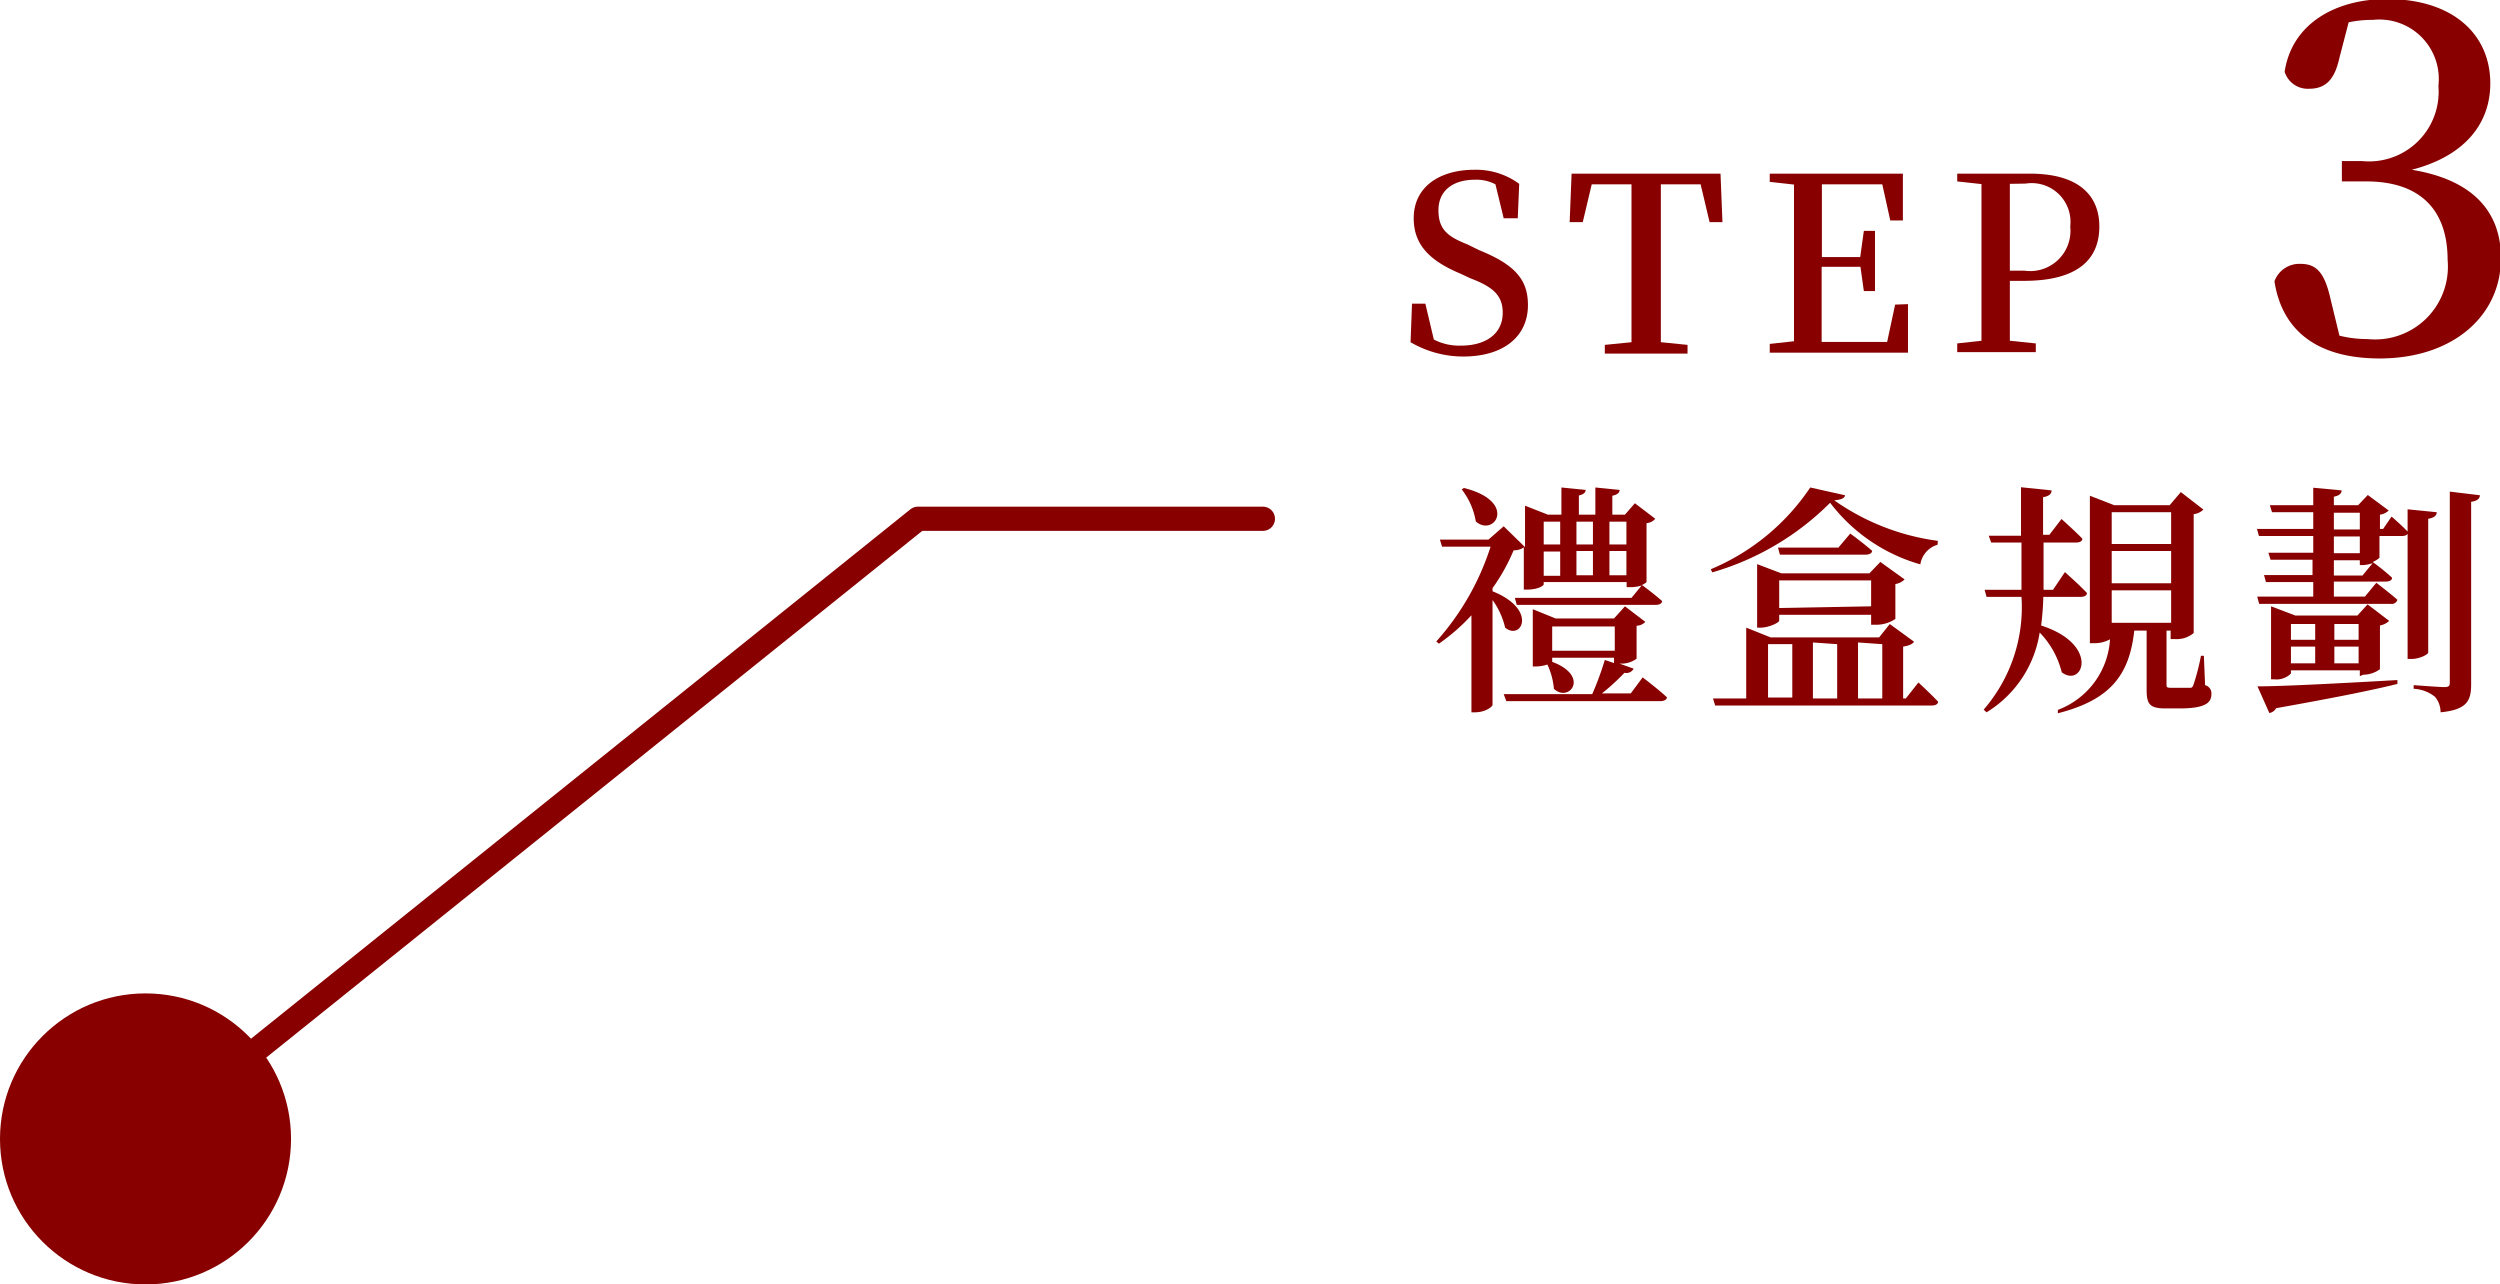<svg xmlns="http://www.w3.org/2000/svg" viewBox="0 0 103.08 52.96"><defs><style>.cls-1{fill:#800;}.cls-2{fill:none;stroke:#800;stroke-linecap:round;stroke-linejoin:round;}</style></defs><g id="圖層_2" data-name="圖層 2"><g id="圖層_2-2" data-name="圖層 2"><path class="cls-1" d="M61,10.32c1.48.6,2,1.22,2,2.26,0,1.29-1,2.12-2.67,2.12a4.3,4.3,0,0,1-2.17-.59l.06-1.59h.55L59.12,14a2.27,2.27,0,0,0,1.13.25c1,0,1.71-.48,1.71-1.35,0-.7-.37-1.06-1.32-1.42l-.43-.2C59,10.77,58.29,10.13,58.29,9c0-1.3,1.07-2,2.51-2a3,3,0,0,1,1.84.58L62.58,9H62l-.34-1.4a1.68,1.68,0,0,0-.84-.19c-.89,0-1.51.43-1.51,1.26s.43,1.1,1.2,1.41Z"/><path class="cls-1" d="M68.48,7.6c0,1,0,2,0,3v.51c0,1,0,2,0,3l1.1.11v.36H66.17v-.36l1.1-.11c0-1,0-2,0-3v-.51c0-1,0-2,0-3H65.63l-.37,1.56h-.54l.08-2h6.14l.08,2h-.53L70.12,7.6Z"/><path class="cls-1" d="M78.67,12.54l0,2h-5.7v-.36l1-.11c0-1,0-2,0-3v-.51c0-1,0-2,0-2.95l-1-.11V7.16h5.49l0,1.93h-.52L77.61,7.6H75.12c0,1,0,1.94,0,3H76.7l.15-1.08h.46V12h-.46l-.14-1h-1.6c0,1.1,0,2.11,0,3.1h2.7l.33-1.54Z"/><path class="cls-1" d="M82.87,11.58c0,.79,0,1.61,0,2.47l1.07.11v.36H80.7v-.36l1-.11c0-1,0-2,0-3v-.51c0-1,0-2,0-2.95l-1-.11V7.16h3c1.95,0,2.86.85,2.86,2.18s-.86,2.24-3.11,2.24Zm0-4c0,1,0,2,0,3v.58h.6a1.66,1.66,0,0,0,1.89-1.82,1.6,1.6,0,0,0-1.84-1.77Z"/><path class="cls-1" d="M96.46,2.38c-.2.92-.58,1.28-1.26,1.28a1,1,0,0,1-1-.7c.3-2,2.12-3,4.22-3,2.7,0,4.26,1.44,4.26,3.48,0,1.66-1.06,3-3.24,3.56,2.58.42,3.68,1.78,3.68,3.64,0,2.4-2,4.14-5,4.14-2.4,0-4-1-4.34-3.18a1.09,1.09,0,0,1,1.08-.72c.68,0,1,.4,1.24,1.48l.36,1.48a4.71,4.71,0,0,0,1.16.14,3,3,0,0,0,3.3-3.26c0-2.08-1.14-3.24-3.36-3.24h-1V6.64h.82a2.87,2.87,0,0,0,3.16-3.1A2.45,2.45,0,0,0,97.84.82a4.57,4.57,0,0,0-1,.1Z"/><path class="cls-1" d="M61.54,24.38c1.88.75,1.19,2.05.52,1.5a3.16,3.16,0,0,0-.52-1.14v4.32c0,.08-.3.31-.72.31h-.15v-4a8.15,8.15,0,0,1-1.34,1.17l-.11-.09a10.8,10.8,0,0,0,2.24-3.91h-2l-.09-.29h2L62,21.7l.88.86V20.85l.94.37h.56V20.1l1,.1c0,.11-.1.19-.28.23v.79h.68V20.1l1,.1c0,.12-.1.2-.3.24v.78H67l.41-.47.84.64a.52.52,0,0,1-.36.18V24s-.07.07-.19.12c.11.08.55.41.83.66,0,.11-.12.16-.26.16H62.54l-.08-.29h4.81l.42-.51a1.57,1.57,0,0,1-.48.07h-.14V24H63.65v.09c0,.07-.26.22-.68.22h-.14V22.57a.72.72,0,0,1-.42.12,7.9,7.9,0,0,1-.87,1.56Zm-1.18-4.26c2.24.56,1.25,2.05.49,1.38a2.93,2.93,0,0,0-.58-1.32Zm7.37,7.81s.62.47,1,.82c0,.11-.14.16-.28.16H62.11L62,28.62h3.65a12.11,12.11,0,0,0,.52-1.41l.38.13v-.22H64v.17s0,0,0,0c1.58.59.69,1.7.07,1.11a2.86,2.86,0,0,0-.27-1,1.54,1.54,0,0,1-.48.08H63.2V25.12l.94.38h2.41L67,25l.84.64a.5.5,0,0,1-.36.16v1.36a1.07,1.07,0,0,1-.71.2h0l.59.21a.34.34,0,0,1-.38.17,9,9,0,0,1-.93.85h1.19Zm-4.08-6.42v.94h.68v-.94Zm.68,1.23h-.68v1h.68Zm2.25,4.09v-1H64v1ZM65,21.51v.94h.68v-.94Zm0,2.21h.68v-1H65Zm1.36-2.21v.94h.7v-.94Zm.7,2.21v-1h-.7v1Z"/><path class="cls-1" d="M79.89,22.46a1,1,0,0,0-.71.81,7.12,7.12,0,0,1-3.72-2.54A11.28,11.28,0,0,1,70.6,23.6l-.06-.13a9.2,9.2,0,0,0,4.1-3.37l1.43.32c0,.12-.15.18-.44.21A9.6,9.6,0,0,0,79.9,22.3Zm-.79,5.68s.51.47.81.79c0,.11-.12.16-.26.16H70.72l-.09-.29H72V25.88l1,.4h4.48l.44-.55,1,.73c-.07.1-.2.16-.45.2V28.8h.11Zm-1.95-2.38v-.41H73.36v.24c0,.08-.42.29-.78.29h-.13V23.26l1,.38h3.63l.45-.47,1,.72a.67.67,0,0,1-.38.19v1.44a1.41,1.41,0,0,1-.78.24Zm-4.25,3h1V26.56h-1ZM76.29,22s.55.4.9.71c0,.11-.13.16-.27.16H73.39l-.08-.29H75.8Zm.86,3V23.93H73.36v1.14Zm-2.4,1.49V28.8h1V26.56Zm1.86,0V28.8h1V26.56Z"/><path class="cls-1" d="M84.25,24.61a11.28,11.28,0,0,1-.09,1.18c2.44.79,1.72,2.59.85,1.93a3.6,3.6,0,0,0-.91-1.64,4.69,4.69,0,0,1-2.19,3.29l-.12-.11a6.45,6.45,0,0,0,1.56-4.65H81.91l-.08-.29h1.52V22.37H82.1L82,22.09h1.33v-2l1.26.13c0,.14-.1.24-.35.28v1.55h.26L85,21.4s.55.49.86.81c0,.11-.12.16-.26.16H84.26v1.95h.39l.49-.73s.58.51.91.86c0,.11-.12.16-.26.16Zm6.67,3.64a.35.35,0,0,1,.26.38c0,.37-.3.58-1.32.58h-.57c-.68,0-.78-.2-.78-.78V26H88c-.2,1.85-1,2.86-3.15,3.41l0-.14A3.32,3.32,0,0,0,87,26.36a1.32,1.32,0,0,1-.67.16h-.16V20.44l1,.39h2.29l.46-.54.93.72a.68.68,0,0,1-.4.19v4.9a1.09,1.09,0,0,1-.79.25h-.16V26h-.17v2.22c0,.11,0,.14.2.14h.75c.08,0,.11,0,.16-.12a9.35,9.35,0,0,0,.31-1.2h.12Zm-3.85-7.13v1.31h2.45V21.12Zm2.45,2.93V22.72H87.07v1.33Zm0,1.63V24.34H87.07v1.34Z"/><path class="cls-1" d="M98.61,21.3s.43.37.68.64c0,.11-.12.16-.24.16h-.94V23s-.12.11-.28.17a9.54,9.54,0,0,1,.8.65c0,.11-.12.16-.26.16H96.23v.62h1.28l.47-.57s.54.41.87.7a.24.24,0,0,1-.26.17H93.15l-.08-.3h2.31V24H93.43l-.08-.29h2v-.63H93.62l-.09-.29h1.85V22.1H93.14l-.08-.29h2.32v-.69h-1.7l-.09-.29h1.79v-.72l1.17.11c0,.13-.11.22-.32.26v.35h1l.4-.42.86.64a.64.64,0,0,1-.36.17v.59h.13Zm-5.53,7c1,0,3.32-.12,5.77-.26v.16c-1.13.28-2.71.59-5,1a.4.4,0,0,1-.28.2Zm4.22-.42v-.24H94.46v.13a.84.84,0,0,1-.69.24h-.13V25l1,.38H97.2l.42-.46.89.68a.74.74,0,0,1-.38.19v1.8a1.15,1.15,0,0,1-.69.23Zm-2.84-2.15v.65h1v-.65Zm0,1.62h1v-.69h-1Zm1.77-5.52H97.3v-.69H96.23Zm1.07.29H96.23v.69H97.3Zm.53,1.1a1.49,1.49,0,0,1-.4.08H97.3v-.2H96.23v.63h1.18Zm-1.58,2.51v.65h1v-.65Zm1,1.62v-.69h-1v.69Zm2.87-.45c0,.09-.37.27-.68.27h-.17V21l1.2.12c0,.14-.11.23-.35.27Zm2.13-6.48c0,.14-.12.24-.36.27V28.2c0,.67-.14,1.06-1.26,1.17a1,1,0,0,0-.23-.64,1.54,1.54,0,0,0-.88-.33v-.15s1.05.08,1.26.08.23-.06.23-.2V20.27Z"/><circle class="cls-1" cx="6" cy="46.96" r="6"/><polyline class="cls-2" points="6 46.96 37.85 21.39 52.07 21.39"/></g></g></svg>